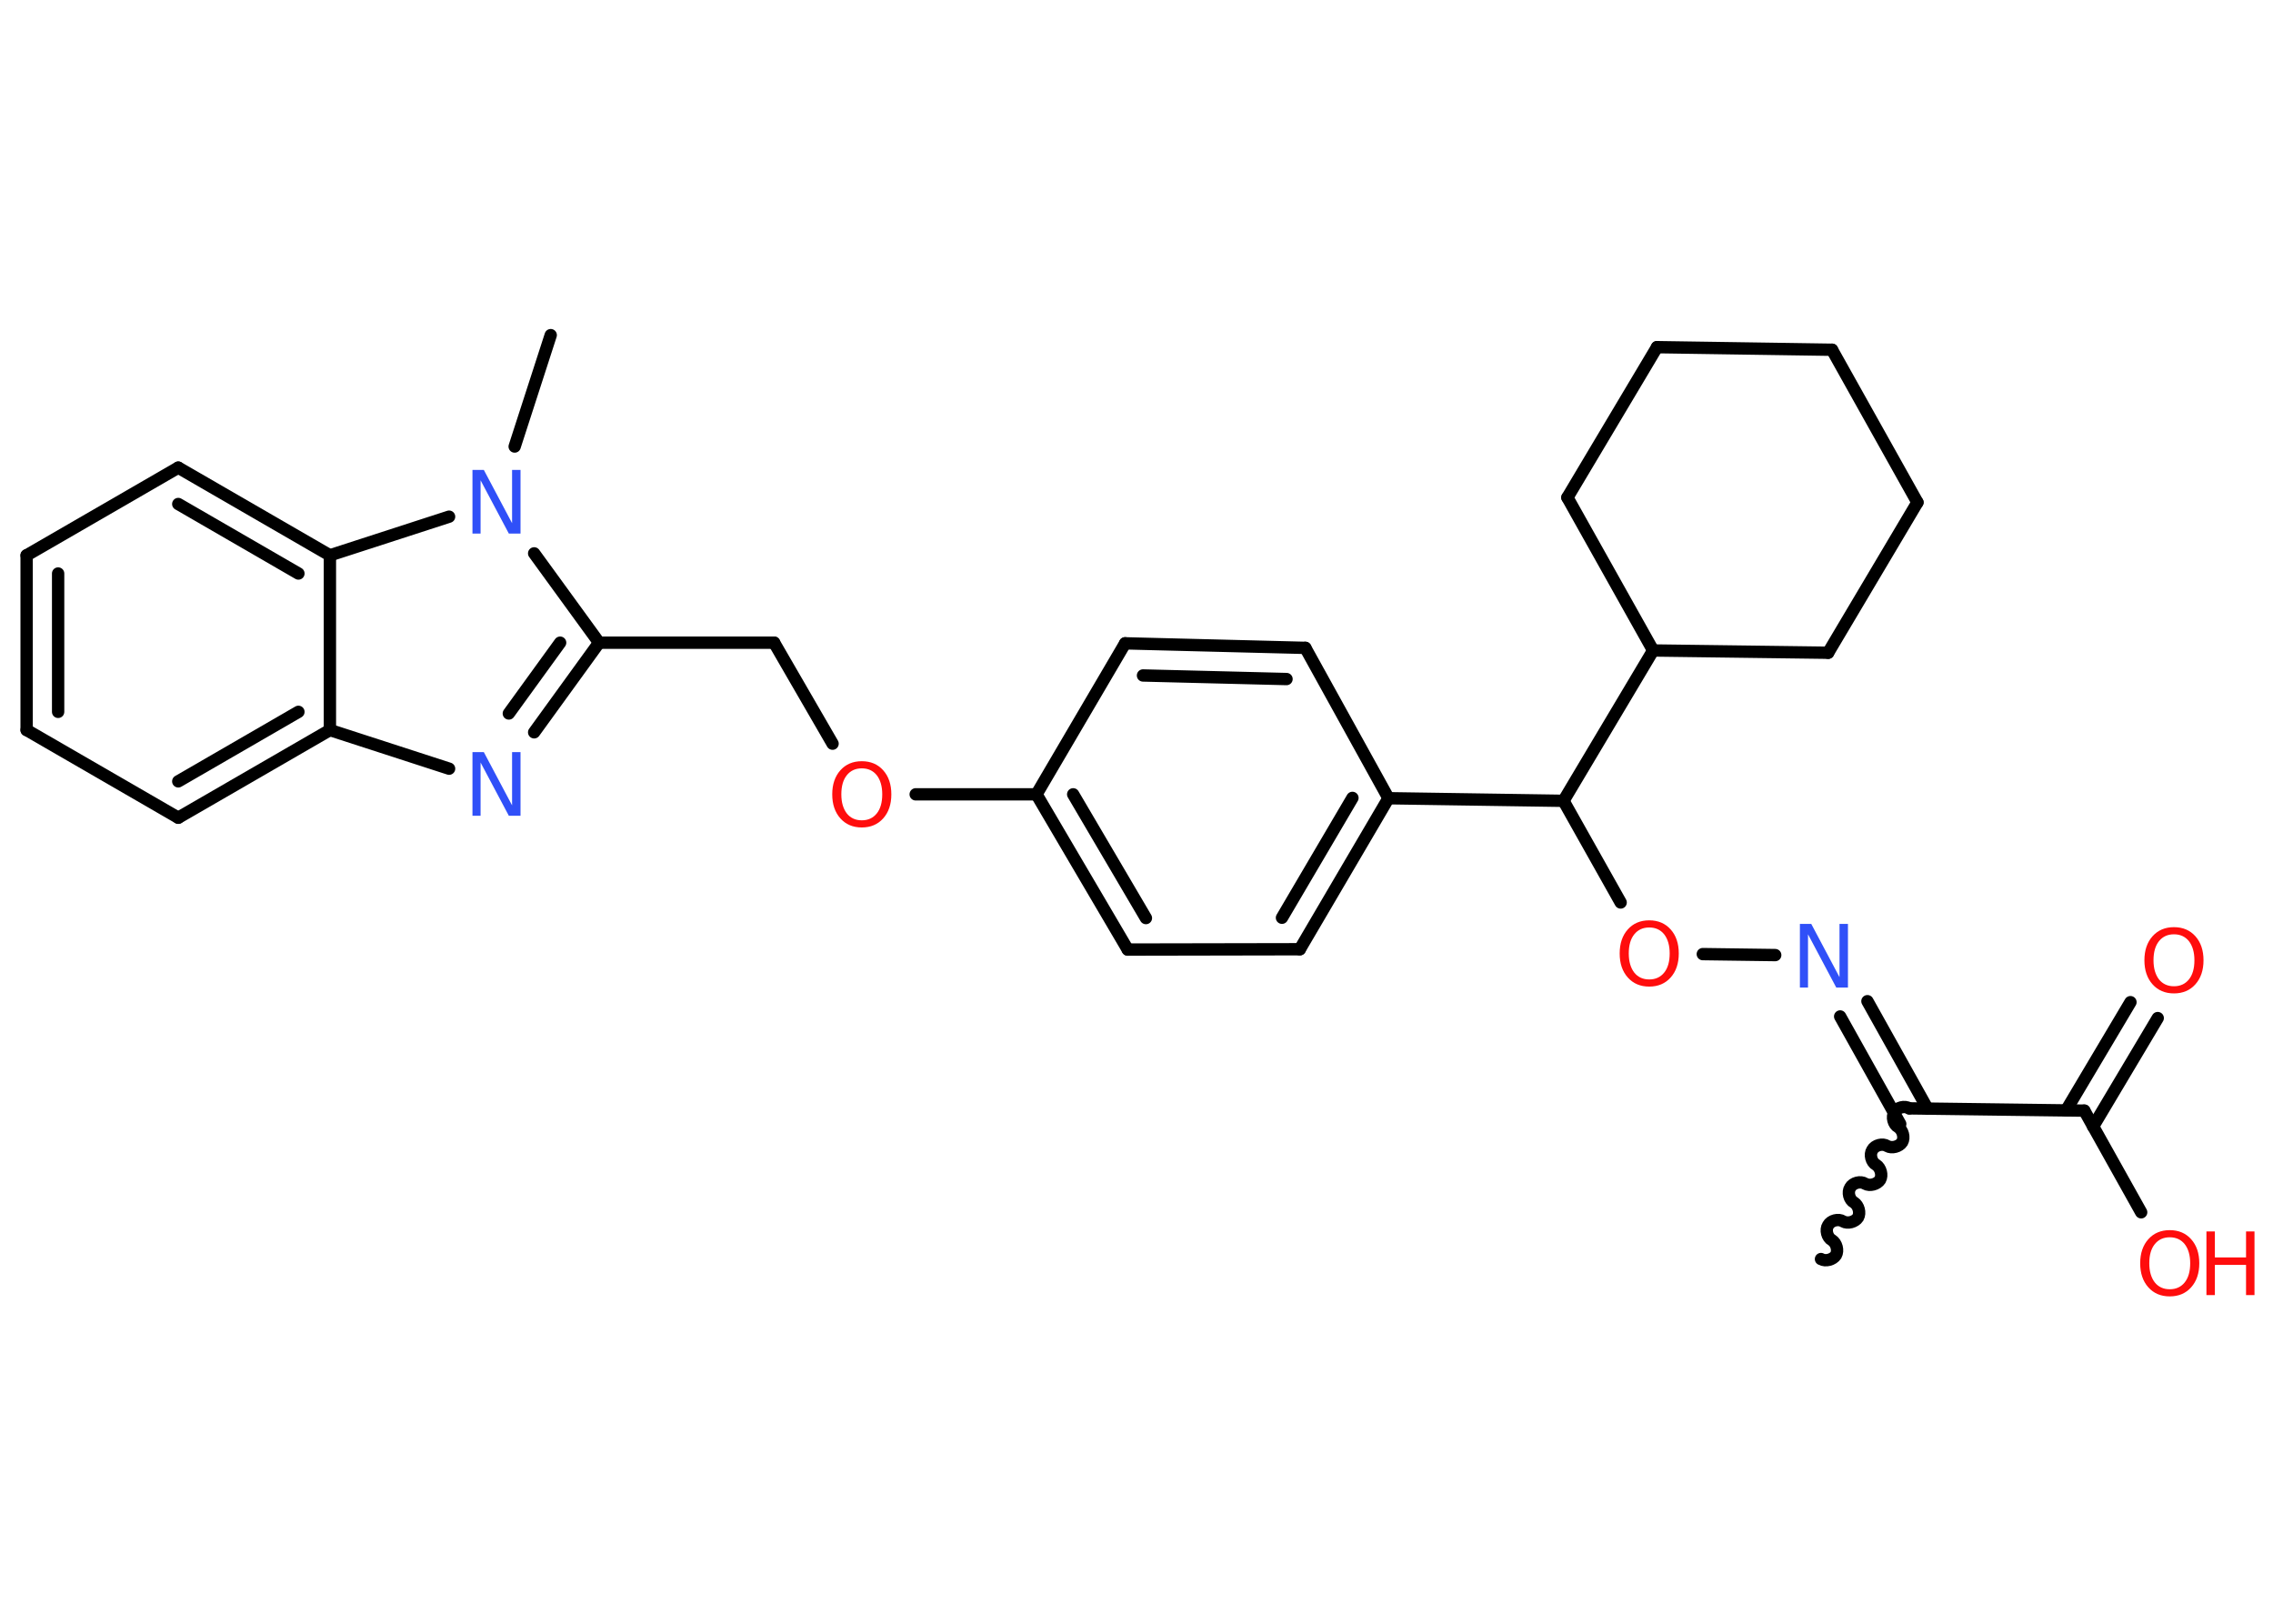 <?xml version='1.0' encoding='UTF-8'?>
<!DOCTYPE svg PUBLIC "-//W3C//DTD SVG 1.1//EN" "http://www.w3.org/Graphics/SVG/1.1/DTD/svg11.dtd">
<svg version='1.2' xmlns='http://www.w3.org/2000/svg' xmlns:xlink='http://www.w3.org/1999/xlink' width='70.0mm' height='50.0mm' viewBox='0 0 70.0 50.0'>
  <desc>Generated by the Chemistry Development Kit (http://github.com/cdk)</desc>
  <g stroke-linecap='round' stroke-linejoin='round' stroke='#000000' stroke-width='.38' fill='#FF0D0D'>
    <rect x='.0' y='.0' width='70.0' height='50.0' fill='#FFFFFF' stroke='none'/>
    <g id='mol1' class='mol'>
      <path id='mol1bnd1' class='bond' d='M58.8 34.13c-.14 -.09 -.38 -.03 -.46 .12c-.09 .14 -.03 .38 .12 .46c.14 .09 .2 .32 .12 .46c-.09 .14 -.32 .2 -.46 .12c-.14 -.09 -.38 -.03 -.46 .12c-.09 .14 -.03 .38 .12 .46c.14 .09 .2 .32 .12 .46c-.09 .14 -.32 .2 -.46 .12c-.14 -.09 -.38 -.03 -.46 .12c-.09 .14 -.03 .38 .12 .46c.14 .09 .2 .32 .12 .46c-.09 .14 -.32 .2 -.46 .12c-.14 -.09 -.38 -.03 -.46 .12c-.09 .14 -.03 .38 .12 .46c.14 .09 .2 .32 .12 .46c-.09 .14 -.32 .2 -.46 .12' fill='none' stroke='#000000' stroke-width='.38'/>
      <g id='mol1bnd2' class='bond'>
        <line x1='58.52' y1='34.61' x2='56.67' y2='31.3'/>
        <line x1='59.36' y1='34.14' x2='57.51' y2='30.83'/>
      </g>
      <line id='mol1bnd3' class='bond' x1='54.67' y1='29.41' x2='52.44' y2='29.38'/>
      <line id='mol1bnd4' class='bond' x1='49.91' y1='27.79' x2='48.15' y2='24.66'/>
      <line id='mol1bnd5' class='bond' x1='48.15' y1='24.66' x2='42.76' y2='24.58'/>
      <g id='mol1bnd6' class='bond'>
        <line x1='40.03' y1='29.23' x2='42.76' y2='24.58'/>
        <line x1='39.48' y1='28.26' x2='41.65' y2='24.57'/>
      </g>
      <line id='mol1bnd7' class='bond' x1='40.03' y1='29.23' x2='34.73' y2='29.24'/>
      <g id='mol1bnd8' class='bond'>
        <line x1='31.92' y1='24.46' x2='34.73' y2='29.24'/>
        <line x1='33.05' y1='24.46' x2='35.29' y2='28.27'/>
      </g>
      <line id='mol1bnd9' class='bond' x1='31.92' y1='24.46' x2='28.2' y2='24.46'/>
      <line id='mol1bnd10' class='bond' x1='25.64' y1='22.9' x2='23.84' y2='19.79'/>
      <line id='mol1bnd11' class='bond' x1='23.84' y1='19.79' x2='18.45' y2='19.79'/>
      <g id='mol1bnd12' class='bond'>
        <line x1='16.45' y1='22.55' x2='18.45' y2='19.79'/>
        <line x1='15.67' y1='21.97' x2='17.25' y2='19.79'/>
      </g>
      <line id='mol1bnd13' class='bond' x1='13.83' y1='23.67' x2='10.16' y2='22.48'/>
      <g id='mol1bnd14' class='bond'>
        <line x1='5.49' y1='25.18' x2='10.16' y2='22.48'/>
        <line x1='5.49' y1='24.06' x2='9.19' y2='21.92'/>
      </g>
      <line id='mol1bnd15' class='bond' x1='5.49' y1='25.18' x2='.82' y2='22.48'/>
      <g id='mol1bnd16' class='bond'>
        <line x1='.82' y1='17.1' x2='.82' y2='22.48'/>
        <line x1='1.79' y1='17.66' x2='1.79' y2='21.92'/>
      </g>
      <line id='mol1bnd17' class='bond' x1='.82' y1='17.1' x2='5.49' y2='14.4'/>
      <g id='mol1bnd18' class='bond'>
        <line x1='10.16' y1='17.1' x2='5.49' y2='14.4'/>
        <line x1='9.19' y1='17.66' x2='5.49' y2='15.52'/>
      </g>
      <line id='mol1bnd19' class='bond' x1='10.16' y1='22.48' x2='10.16' y2='17.1'/>
      <line id='mol1bnd20' class='bond' x1='10.16' y1='17.1' x2='13.83' y2='15.91'/>
      <line id='mol1bnd21' class='bond' x1='18.45' y1='19.79' x2='16.45' y2='17.04'/>
      <line id='mol1bnd22' class='bond' x1='15.85' y1='13.75' x2='16.96' y2='10.32'/>
      <line id='mol1bnd23' class='bond' x1='31.92' y1='24.46' x2='34.65' y2='19.81'/>
      <g id='mol1bnd24' class='bond'>
        <line x1='40.2' y1='19.95' x2='34.65' y2='19.81'/>
        <line x1='39.62' y1='20.91' x2='35.2' y2='20.8'/>
      </g>
      <line id='mol1bnd25' class='bond' x1='42.76' y1='24.58' x2='40.2' y2='19.95'/>
      <line id='mol1bnd26' class='bond' x1='48.15' y1='24.66' x2='50.91' y2='20.03'/>
      <line id='mol1bnd27' class='bond' x1='50.91' y1='20.03' x2='48.27' y2='15.32'/>
      <line id='mol1bnd28' class='bond' x1='48.27' y1='15.32' x2='51.03' y2='10.69'/>
      <line id='mol1bnd29' class='bond' x1='51.03' y1='10.69' x2='56.42' y2='10.77'/>
      <line id='mol1bnd30' class='bond' x1='56.42' y1='10.77' x2='59.05' y2='15.47'/>
      <line id='mol1bnd31' class='bond' x1='59.05' y1='15.47' x2='56.3' y2='20.1'/>
      <line id='mol1bnd32' class='bond' x1='50.91' y1='20.03' x2='56.3' y2='20.1'/>
      <line id='mol1bnd33' class='bond' x1='58.8' y1='34.13' x2='64.19' y2='34.2'/>
      <g id='mol1bnd34' class='bond'>
        <line x1='63.63' y1='34.19' x2='65.61' y2='30.86'/>
        <line x1='64.46' y1='34.69' x2='66.45' y2='31.35'/>
      </g>
      <line id='mol1bnd35' class='bond' x1='64.19' y1='34.2' x2='65.94' y2='37.33'/>
      <path id='mol1atm3' class='atom' d='M55.43 28.45h.35l.87 1.64v-1.64h.26v1.96h-.36l-.87 -1.64v1.64h-.25v-1.96z' stroke='none' fill='#3050F8'/>
      <path id='mol1atm4' class='atom' d='M50.79 28.56q-.29 .0 -.46 .21q-.17 .21 -.17 .59q.0 .37 .17 .59q.17 .21 .46 .21q.29 .0 .46 -.21q.17 -.21 .17 -.59q.0 -.37 -.17 -.59q-.17 -.21 -.46 -.21zM50.79 28.34q.41 .0 .66 .28q.25 .28 .25 .74q.0 .46 -.25 .74q-.25 .28 -.66 .28q-.41 .0 -.66 -.28q-.25 -.28 -.25 -.74q.0 -.46 .25 -.74q.25 -.28 .66 -.28z' stroke='none'/>
      <path id='mol1atm10' class='atom' d='M26.54 23.66q-.29 .0 -.46 .21q-.17 .21 -.17 .59q.0 .37 .17 .59q.17 .21 .46 .21q.29 .0 .46 -.21q.17 -.21 .17 -.59q.0 -.37 -.17 -.59q-.17 -.21 -.46 -.21zM26.54 23.44q.41 .0 .66 .28q.25 .28 .25 .74q.0 .46 -.25 .74q-.25 .28 -.66 .28q-.41 .0 -.66 -.28q-.25 -.28 -.25 -.74q.0 -.46 .25 -.74q.25 -.28 .66 -.28z' stroke='none'/>
      <path id='mol1atm13' class='atom' d='M14.55 23.16h.35l.87 1.64v-1.64h.26v1.96h-.36l-.87 -1.64v1.64h-.25v-1.96z' stroke='none' fill='#3050F8'/>
      <path id='mol1atm20' class='atom' d='M14.55 14.47h.35l.87 1.64v-1.64h.26v1.96h-.36l-.87 -1.64v1.64h-.25v-1.96z' stroke='none' fill='#3050F8'/>
      <path id='mol1atm31' class='atom' d='M66.95 28.77q-.29 .0 -.46 .21q-.17 .21 -.17 .59q.0 .37 .17 .59q.17 .21 .46 .21q.29 .0 .46 -.21q.17 -.21 .17 -.59q.0 -.37 -.17 -.59q-.17 -.21 -.46 -.21zM66.95 28.55q.41 .0 .66 .28q.25 .28 .25 .74q.0 .46 -.25 .74q-.25 .28 -.66 .28q-.41 .0 -.66 -.28q-.25 -.28 -.25 -.74q.0 -.46 .25 -.74q.25 -.28 .66 -.28z' stroke='none'/>
      <g id='mol1atm32' class='atom'>
        <path d='M66.82 38.1q-.29 .0 -.46 .21q-.17 .21 -.17 .59q.0 .37 .17 .59q.17 .21 .46 .21q.29 .0 .46 -.21q.17 -.21 .17 -.59q.0 -.37 -.17 -.59q-.17 -.21 -.46 -.21zM66.82 37.88q.41 .0 .66 .28q.25 .28 .25 .74q.0 .46 -.25 .74q-.25 .28 -.66 .28q-.41 .0 -.66 -.28q-.25 -.28 -.25 -.74q.0 -.46 .25 -.74q.25 -.28 .66 -.28z' stroke='none'/>
        <path d='M67.95 37.92h.26v.8h.96v-.8h.26v1.96h-.26v-.93h-.96v.93h-.26v-1.96z' stroke='none'/>
      </g>
    </g>
  </g>
</svg>
